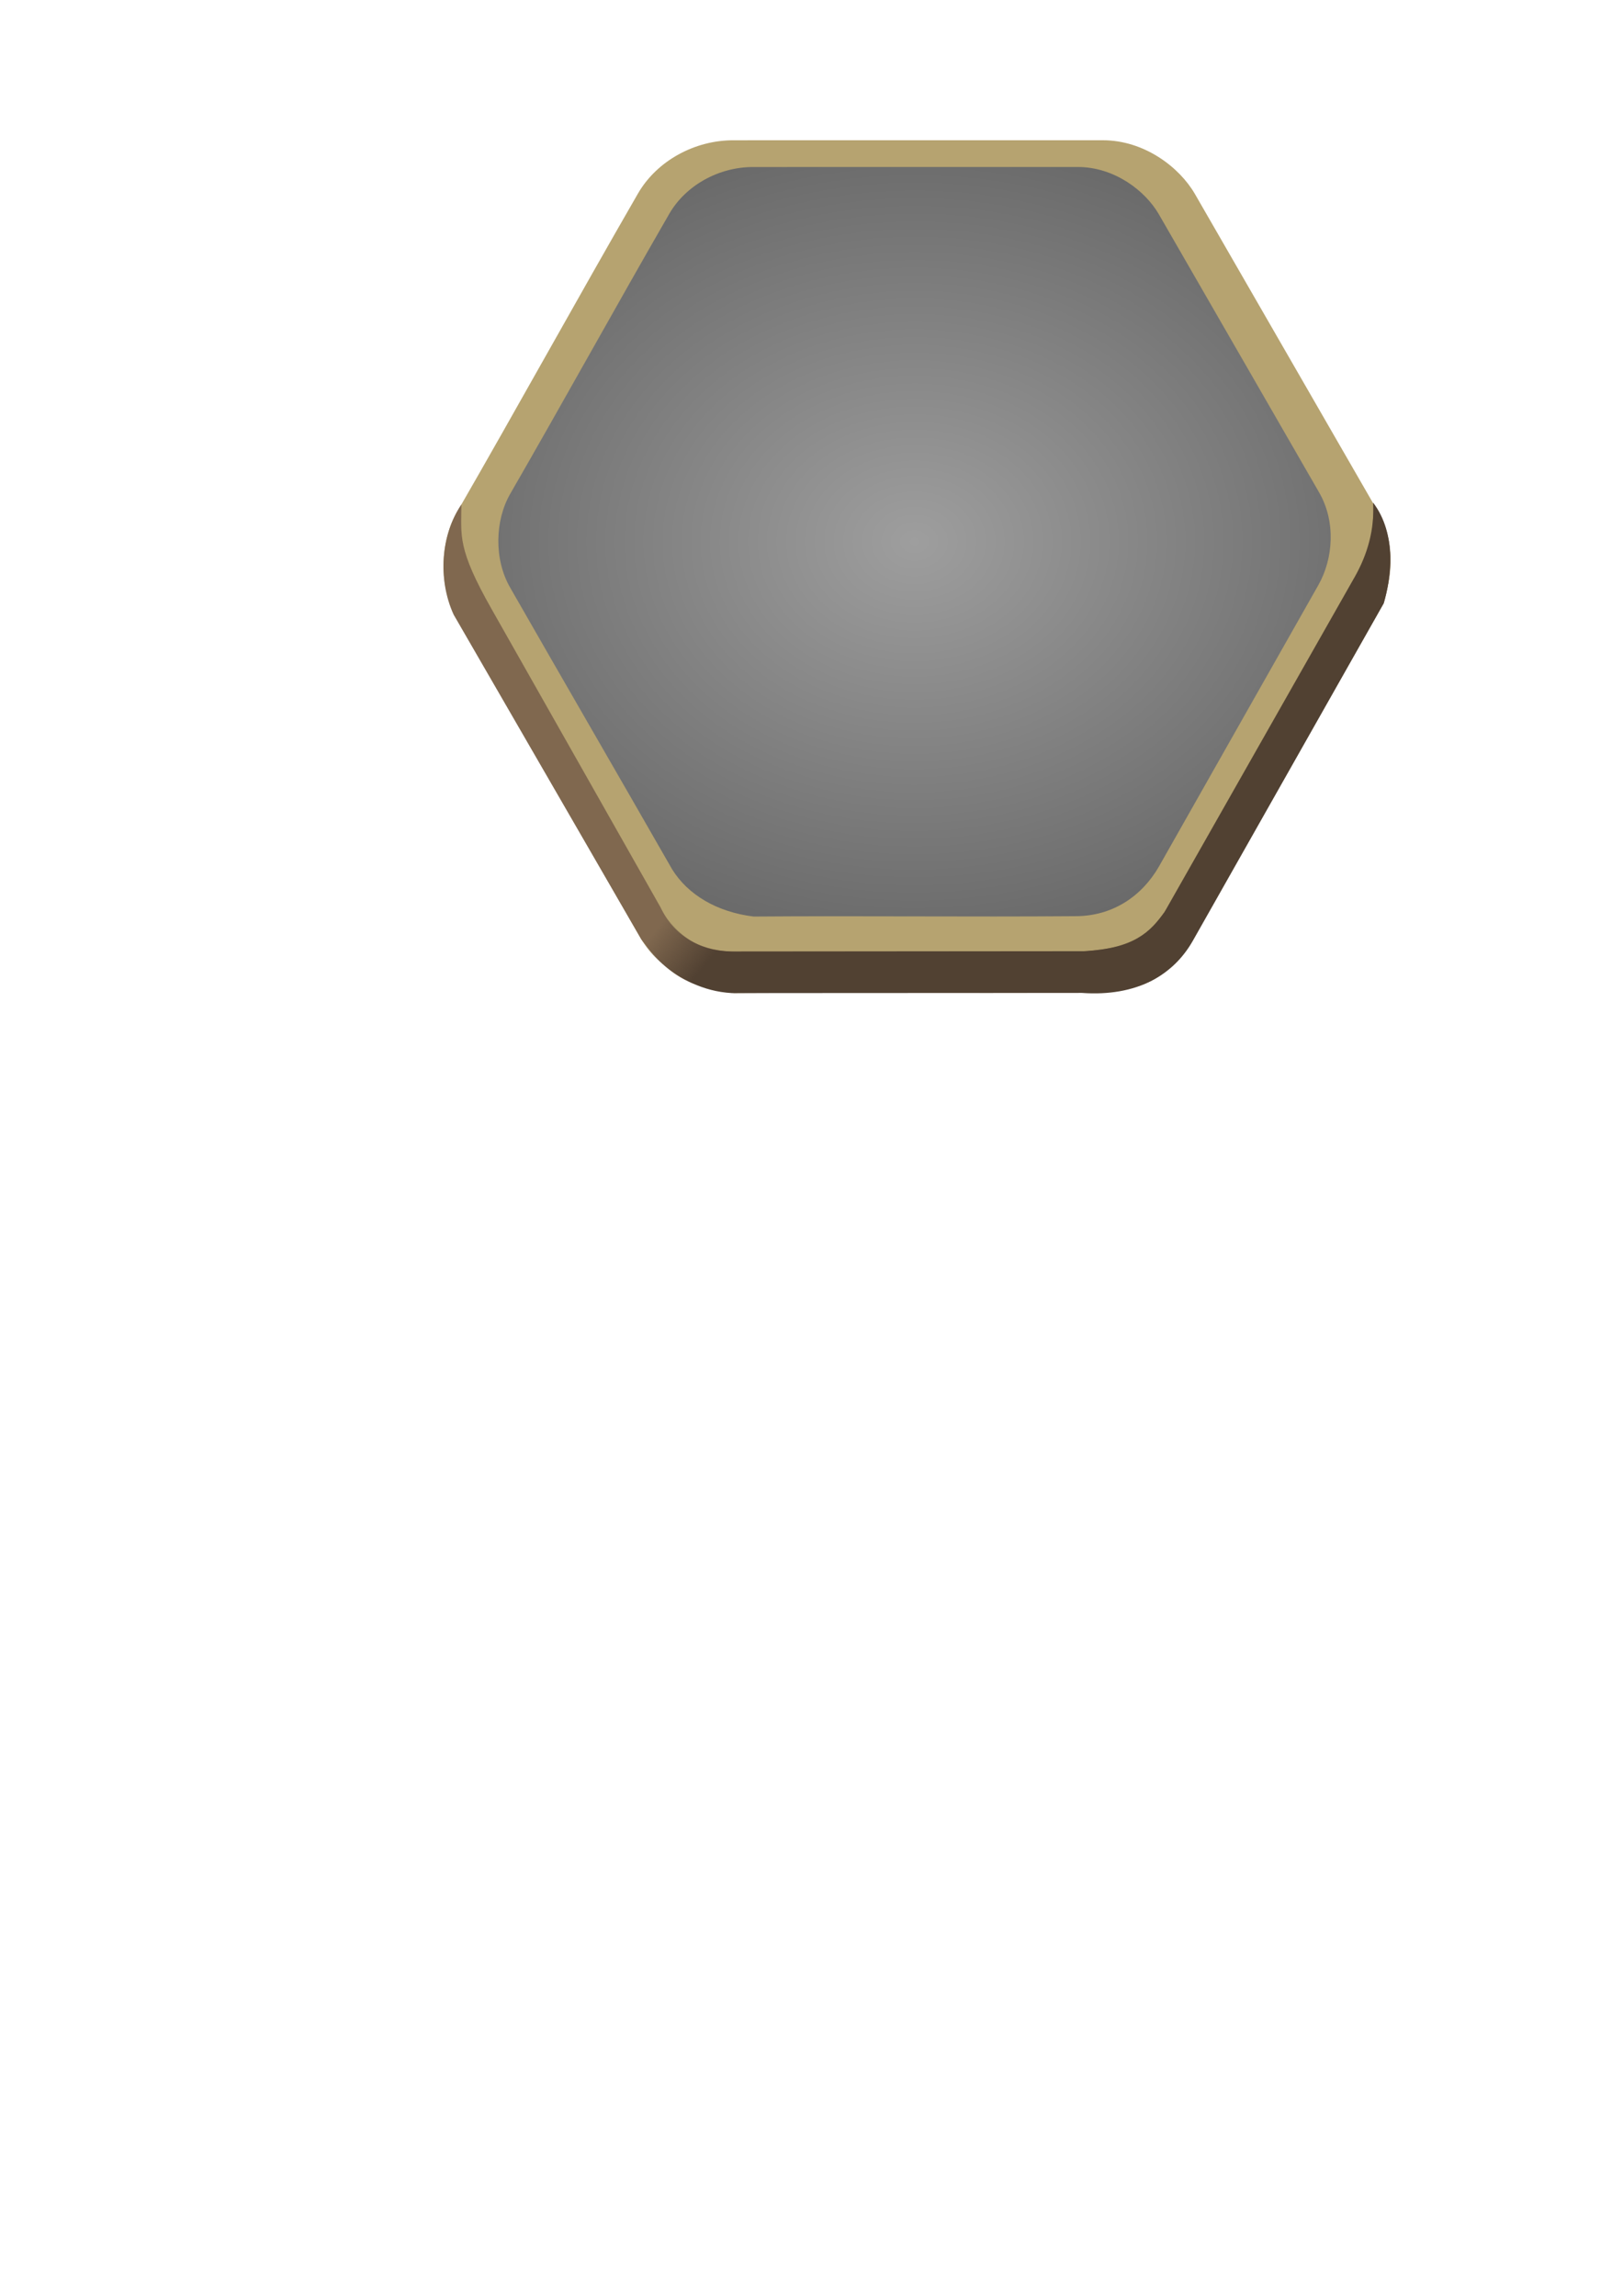 <?xml version="1.0" encoding="UTF-8" standalone="no"?>
<svg
   xmlns:dc="http://purl.org/dc/elements/1.1/"
   xmlns:cc="http://creativecommons.org/ns#"
   xmlns:rdf="http://www.w3.org/1999/02/22-rdf-syntax-ns#"
   xmlns:svg="http://www.w3.org/2000/svg"
   xmlns="http://www.w3.org/2000/svg"
   xmlns:xlink="http://www.w3.org/1999/xlink"
   xmlns:sodipodi="http://sodipodi.sourceforge.net/DTD/sodipodi-0.dtd"
   xmlns:inkscape="http://www.inkscape.org/namespaces/inkscape"
   width="210mm"
   height="297mm"
   viewBox="0 0 210 297"
   version="1.1"
   id="svg8"
   inkscape:version="1.0.1 (3bc2e813f5, 2020-09-07)"
   sodipodi:docname="hex_mountains.svg">
  <defs
     id="defs2">
    <linearGradient
       inkscape:collect="always"
       id="linearGradient1559">
      <stop
         style="stop-color:#514132;stop-opacity:1;"
         offset="0"
         id="stop1555" />
      <stop
         style="stop-color:#514132;stop-opacity:0;"
         offset="1"
         id="stop1557" />
    </linearGradient>
    <linearGradient
       inkscape:collect="always"
       id="fill">
      <stop
         style="stop-color:#9e9e9e;stop-opacity:1"
         offset="0"
         id="stop1067" />
      <stop
         style="stop-color:#545454;stop-opacity:1"
         offset="1"
         id="stop1069" />
    </linearGradient>
    <inkscape:perspective
       sodipodi:type="inkscape:persp3d"
       inkscape:vp_x="0 : 148.5 : 1"
       inkscape:vp_y="0 : 1000 : 0"
       inkscape:vp_z="210 : 148.5 : 1"
       inkscape:persp3d-origin="105 : 99 : 1"
       id="perspective30" />
    <radialGradient
       inkscape:collect="always"
       xlink:href="#fill"
       id="radialGradient987-8"
       cx="118.649"
       cy="73.298"
       fx="118.649"
       fy="73.298"
       r="61.262"
       gradientTransform="matrix(1.486,-0.003,0.002,1.206,-58.132,-17.975)"
       gradientUnits="userSpaceOnUse" />
    <linearGradient
       inkscape:collect="always"
       xlink:href="#linearGradient1559"
       id="linearGradient1561"
       x1="94.332"
       y1="121.018"
       x2="88.277"
       y2="116.11"
       gradientUnits="userSpaceOnUse" />
  </defs>
  <sodipodi:namedview
     id="base"
     pagecolor="#ffffff"
     bordercolor="#666666"
     borderopacity="1.0"
     inkscape:pageopacity="0.0"
     inkscape:pageshadow="2"
     inkscape:zoom="1.4"
     inkscape:cx="557.14557"
     inkscape:cy="294.97052"
     inkscape:document-units="mm"
     inkscape:current-layer="layer1"
     inkscape:document-rotation="0"
     showgrid="false"
     inkscape:window-width="1709"
     inkscape:window-height="1376"
     inkscape:window-x="851"
     inkscape:window-y="27"
     inkscape:window-maximized="0"
     inkscape:snap-global="false" />
  <g
     inkscape:label="Layer 1"
     inkscape:groupmode="layer"
     id="layer1">
    <path
       style="fill:#b6a370;fill-opacity:1;fill-rule:nonzero;stroke:none;stroke-width:0.9;stroke-linecap:round;stroke-linejoin:round;stroke-miterlimit:4;stroke-dasharray:none;stroke-dashoffset:16.63;stroke-opacity:1;paint-order:normal;opacity:1"
       d="M 82.968,121.498 C 75.051,107.662 67.044,93.879 59.127,80.043 56.729,75.89 56.884,70.15 59.133,66.25 67.062,52.501 74.611,38.797 82.54,25.047 c 2.463,-4.265 7.362,-6.9 12.319,-6.9 l 47.827,-0.004 c 5.375,-4.95e-4 9.925,3.485 11.929,6.961 l 23.594,40.937 c 2.486,4.306 2.083,9.779 -0.128,13.655 L 154.61,121.122 c -2.502,4.334 -6.796,7.277 -12.275,7.277 -16.099,0.126 -31.638,-0.068 -47.373,0.055 -5.397,-0.666 -9.669,-3.199 -11.994,-6.955 z"
       id="path17930"
       sodipodi:nodetypes="cccccsccccccc" />
    <path
       style="fill:#80684f;fill-opacity:1;stroke:none;stroke-width:0.265px;stroke-linecap:butt;stroke-linejoin:miter;stroke-opacity:1"
       d="m 59.701,65.262 c -0.015,4.092 -0.565,5.663 3.934,13.579 l 21.832,38.539 c 1.951,4.058 5.526,5.714 9.721,5.734 l 45.412,-0.054 c 6.704,-0.688 7.828,-1.631 11.071,-6.544 l 22.171,-39.145 c 3.906,-6.675 3.742,-8.047 3.886,-12.159 1.475,2.28 3.28,5.753 1.336,12.761 l -25.75,45.027 c -2.712,3.715 -5.846,5.113 -10.463,5.282 l -47.891,0.173 c -3.836,-0.684 -7.619,-0.848 -11.994,-6.955 L 58.698,79.518 c -2.119,-4.62 -1.608,-10.433 1.003,-14.257 z"
       id="path1409"
       sodipodi:nodetypes="ccccccccccccccc" />
    <path
       style="opacity:1;fill:url(#radialGradient987-8);fill-opacity:1;fill-rule:nonzero;stroke:none;stroke-width:0.9;stroke-linecap:round;stroke-linejoin:round;stroke-miterlimit:4;stroke-dasharray:none;stroke-dashoffset:16.63;stroke-opacity:1;paint-order:normal"
       d="M 86.965,112.456 C 80.006,100.294 72.968,88.179 66.009,76.016 c -2.108,-3.651 -1.971,-8.696 0.005,-12.124 6.97,-12.086 13.605,-24.132 20.575,-36.218 2.165,-3.749 6.471,-6.066 10.829,-6.066 l 42.041,-0.004 c 4.725,-4.35e-4 8.724,3.063 10.486,6.119 L 170.683,63.708 c 2.185,3.785 1.831,8.596 -0.113,12.003 l -20.63,36.414 c -2.199,3.809 -5.974,6.397 -10.79,6.397 -14.151,0.111 -27.81,-0.06 -41.642,0.048 -4.744,-0.585 -8.499,-2.812 -10.543,-6.114 z"
       id="path17930-0"
       sodipodi:nodetypes="cccccsccccccc" />
    <path
       style="fill:url(#linearGradient1561);fill-opacity:1;stroke:none;stroke-width:0.265px;stroke-linecap:butt;stroke-linejoin:miter;stroke-opacity:1"
       d="m 85.662,117.778 -3.081,3.032 c -0.095,0.661 4.502,7.245 12.109,7.663 l 45.288,-0.023 c 7.131,0.509 11.861,-2.312 14.381,-6.777 l 24.666,-43.59 c 0.937,-3.122 1.795,-8.935 -1.36,-13.063 0.212,3.504 -0.765,6.756 -2.341,9.55 l -24.651,43.422 c -1.877,2.586 -3.918,4.703 -10.414,5.062 l -45.598,0.038 c -4.467,-0.076 -7.048,-2.154 -8.998,-5.315 z"
       id="path1553"
       sodipodi:nodetypes="cccccccccccc" />
  </g>
</svg>

